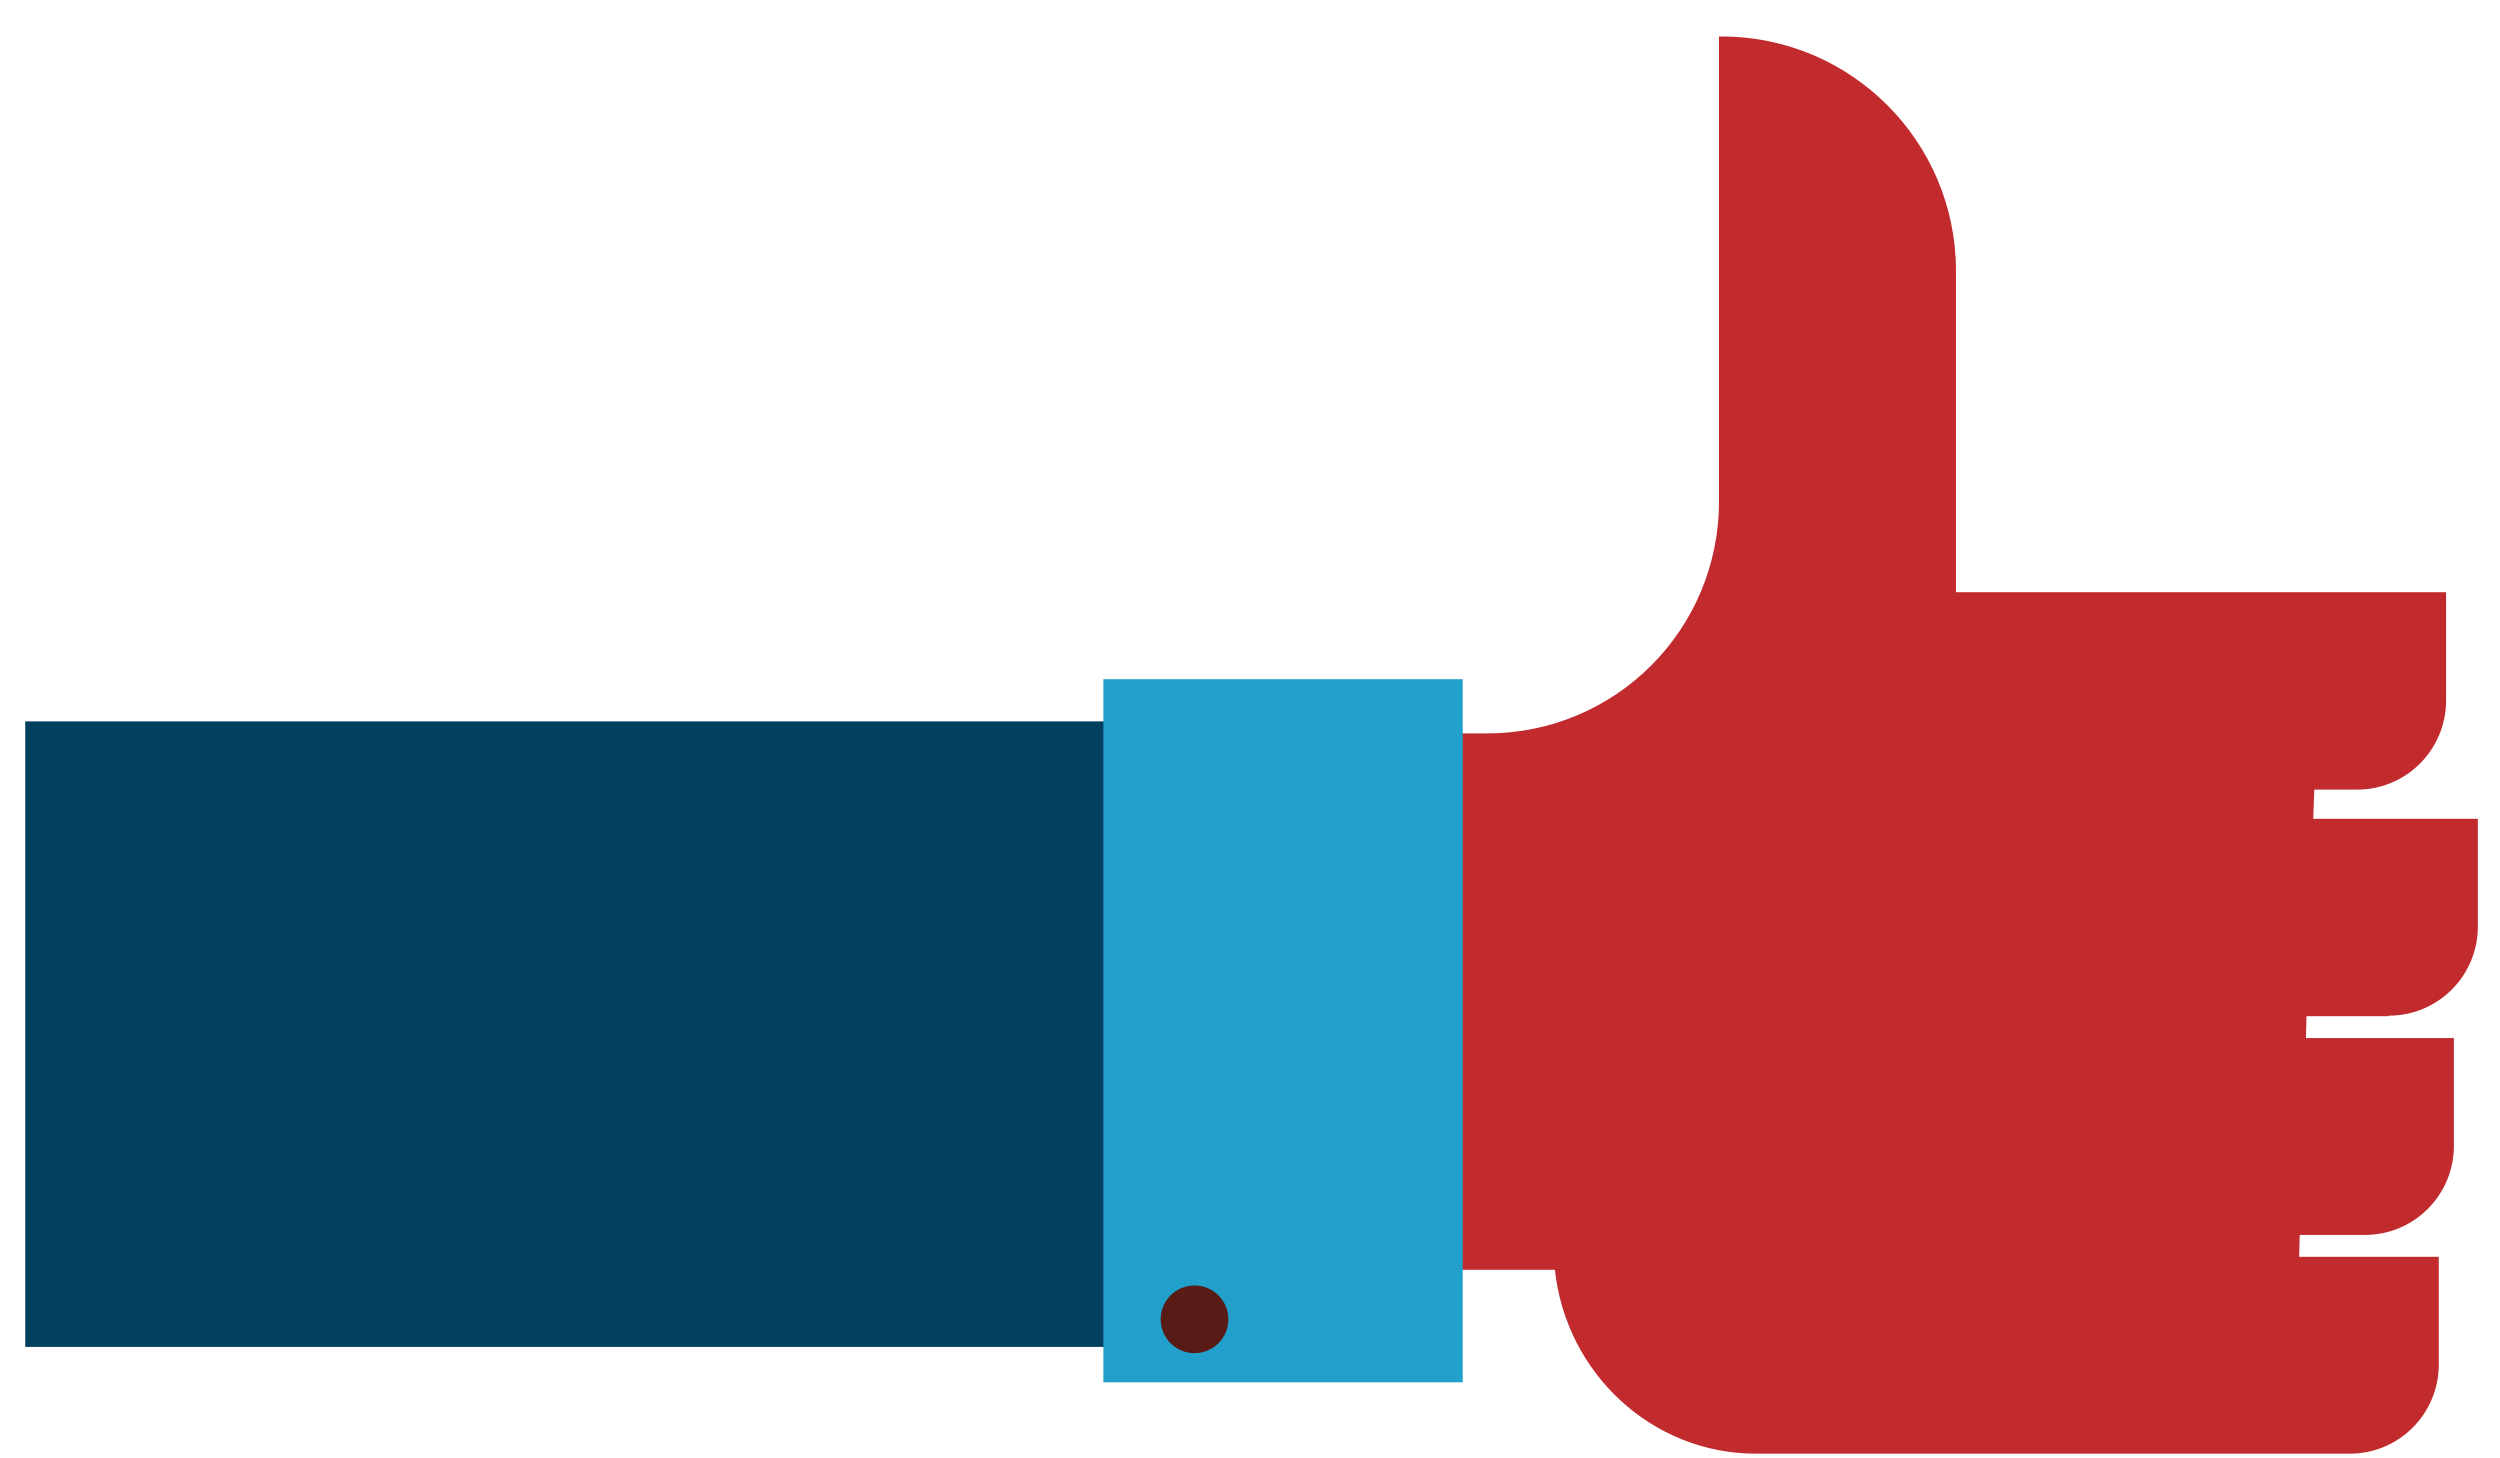 <?xml version="1.0" encoding="UTF-8" standalone="no"?>
<!-- Generator: Adobe Illustrator 17.1.0, SVG Export Plug-In . SVG Version: 6.00 Build 0)  -->

<svg
   xmlns:dc="http://purl.org/dc/elements/1.1/"
   xmlns:cc="http://creativecommons.org/ns#"
   xmlns:rdf="http://www.w3.org/1999/02/22-rdf-syntax-ns#"
   xmlns:svg="http://www.w3.org/2000/svg"
   xmlns="http://www.w3.org/2000/svg"
   xmlns:sodipodi="http://sodipodi.sourceforge.net/DTD/sodipodi-0.dtd"
   xmlns:inkscape="http://www.inkscape.org/namespaces/inkscape"
   version="1.1"
   id="Layer_1"
   x="0px"
   y="0px"
   viewBox="0 0 480 280"
   enable-background="new 0 0 640.5 587.6"
   xml:space="preserve"
   inkscape:version="0.48.4 r9939"
   width="100%"
   height="100%"
   sodipodi:docname="thumbs-up-01.svg"><defs
   id="defs15" /><sodipodi:namedview
   pagecolor="#ffffff"
   bordercolor="#666666"
   borderopacity="1"
   objecttolerance="10"
   gridtolerance="10"
   guidetolerance="10"
   inkscape:pageopacity="0"
   inkscape:pageshadow="2"
   inkscape:window-width="1536"
   inkscape:window-height="803"
   id="namedview13"
   showgrid="false"
   inkscape:showpageshadow="false"
   inkscape:zoom="0.40163376"
   inkscape:cx="320.25"
   inkscape:cy="293.8"
   inkscape:window-x="-8"
   inkscape:window-y="-8"
   inkscape:window-maximized="1"
   inkscape:current-layer="Layer_1" />
<g
   id="g3"
   transform="translate(-90.654,-136.292)">
	<path
   d="M 549.3,331.3 C 558.8,331.3 566.4,323.6 566.4,314.2 V 293.5 H 534.8 L 535,287.9 H 543.2 C 552.7,287.9 560.3,280.2 560.3,270.8 V 250 H 466.2 V 188.3 C 466.2,163.5 446.1,143.3 421.2,143.3 H 420.7 V 232.6 C 420.7,257.2 400.8,277.1 376.2,277.1 H 375.8 155.8 V 380.1 H 389.2 C 391.3,399.9 407.8,415.4 427.8,415.4 H 459.2 530.9 541.8 C 551.3,415.4 558.9,407.7 558.9,398.3 V 377.6 H 532.1 L 532.2,373.4 H 544.7 C 554.2,373.4 561.8,365.7 561.8,356.3 V 335.6 H 533.4 L 533.5,331.4 H 549.3 z"
   id="path5"
   inkscape:connector-curvature="0"
   style="fill:#c22b2e" />
	<rect
   x="95.5"
   y="274.8"
   width="218"
   height="120.1"
   id="rect7"
   style="fill:#01405f" />
	<rect
   x="302.5"
   y="266.7"
   width="69"
   height="135"
   id="rect9"
   style="fill:#22a0cc" />
	<circle
   cx="320"
   cy="389.6"
   r="6.5"
   id="circle11"
   d="M 326.5,389.6 C 326.5,393.19 323.59,396.1 320,396.1 316.41,396.1 313.5,393.19 313.5,389.6 313.5,386.01 316.41,383.1 320,383.1 323.59,383.1 326.5,386.01 326.5,389.6 z"
   sodipodi:cx="320"
   sodipodi:cy="389.60001"
   sodipodi:rx="6.5"
   sodipodi:ry="6.5"
   style="fill:#591b16" />
</g>
</svg>